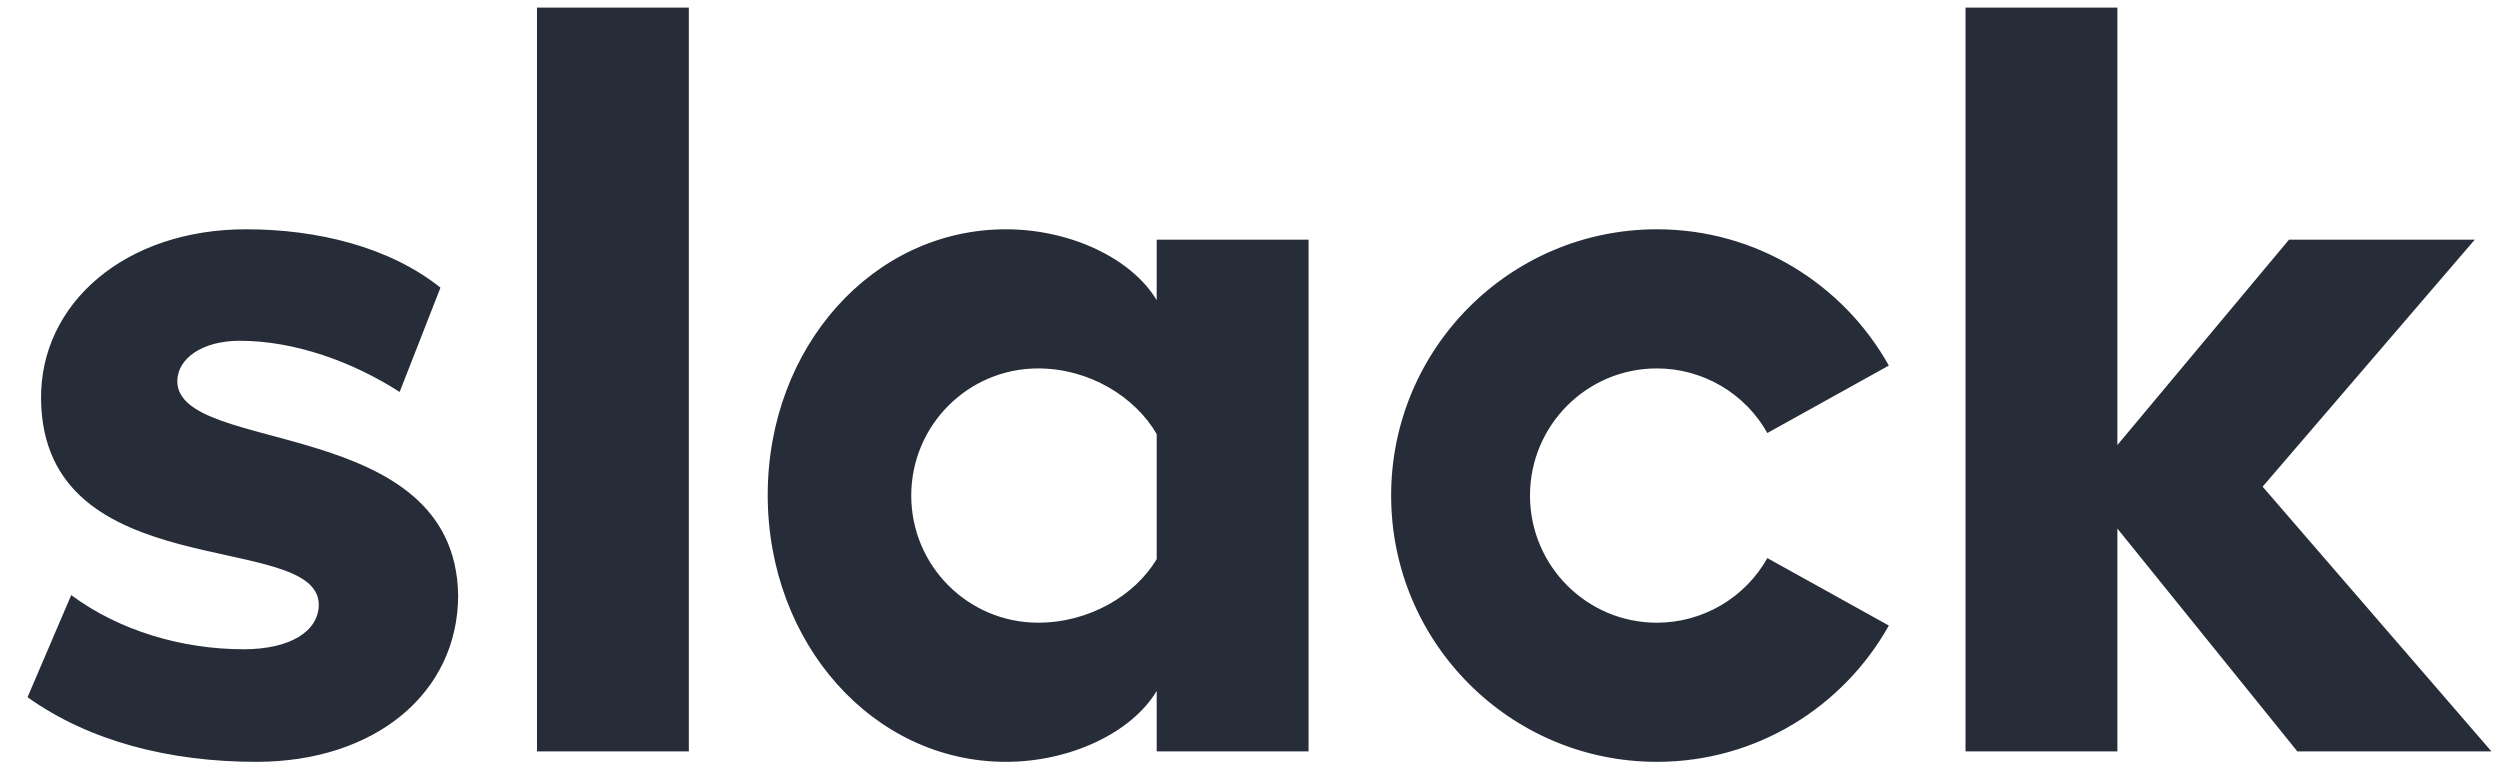 <svg width="84" height="26" viewBox="0 0 84 26" fill="none" xmlns="http://www.w3.org/2000/svg">
<path d="M0.925 23.426L2.393 19.995C4.001 21.185 6.097 21.815 8.194 21.815C9.732 21.815 10.711 21.22 10.711 20.31C10.676 17.789 1.449 19.75 1.379 13.411C1.344 10.19 4.21 7.704 8.265 7.704C10.676 7.704 13.088 8.299 14.8 9.665L13.428 13.17C11.852 12.157 9.907 11.45 8.055 11.45C6.797 11.45 5.957 12.045 5.957 12.816C5.993 15.302 15.29 13.937 15.394 19.995C15.394 23.287 12.598 25.598 8.614 25.598C5.678 25.598 2.987 24.898 0.925 23.426H0.925ZM59.383 18.752C59.013 19.411 58.474 19.959 57.821 20.34C57.169 20.722 56.427 20.923 55.672 20.923C53.317 20.923 51.408 19.01 51.408 16.651C51.408 14.291 53.317 12.379 55.672 12.379C56.427 12.379 57.169 12.58 57.821 12.961C58.474 13.342 59.013 13.89 59.383 14.549L63.465 12.283C61.936 9.551 59.02 7.704 55.672 7.704C50.74 7.704 46.742 11.709 46.742 16.651C46.742 21.592 50.74 25.598 55.672 25.598C59.02 25.598 61.936 23.75 63.465 21.018L59.383 18.752ZM18.043 25.247H23.145V0.256H18.043L18.043 25.247ZM66.041 0.256V25.247H71.144V17.76L77.191 25.247H83.713L76.024 16.352L83.153 8.052H76.911L71.144 14.953V0.256H66.041ZM38.865 8.053V10.085C38.027 8.684 35.965 7.704 33.798 7.704C29.325 7.704 25.795 11.661 25.795 16.633C25.795 21.605 29.325 25.598 33.798 25.598C35.965 25.598 38.027 24.617 38.865 23.216V25.247H43.968V8.053H38.865ZM38.865 18.787C38.132 20.012 36.594 20.922 34.882 20.922C32.526 20.922 30.618 19.01 30.618 16.651C30.618 14.291 32.526 12.379 34.882 12.379C36.594 12.379 38.132 13.324 38.865 14.584V18.787Z" fill="#272D38"/>
</svg>
